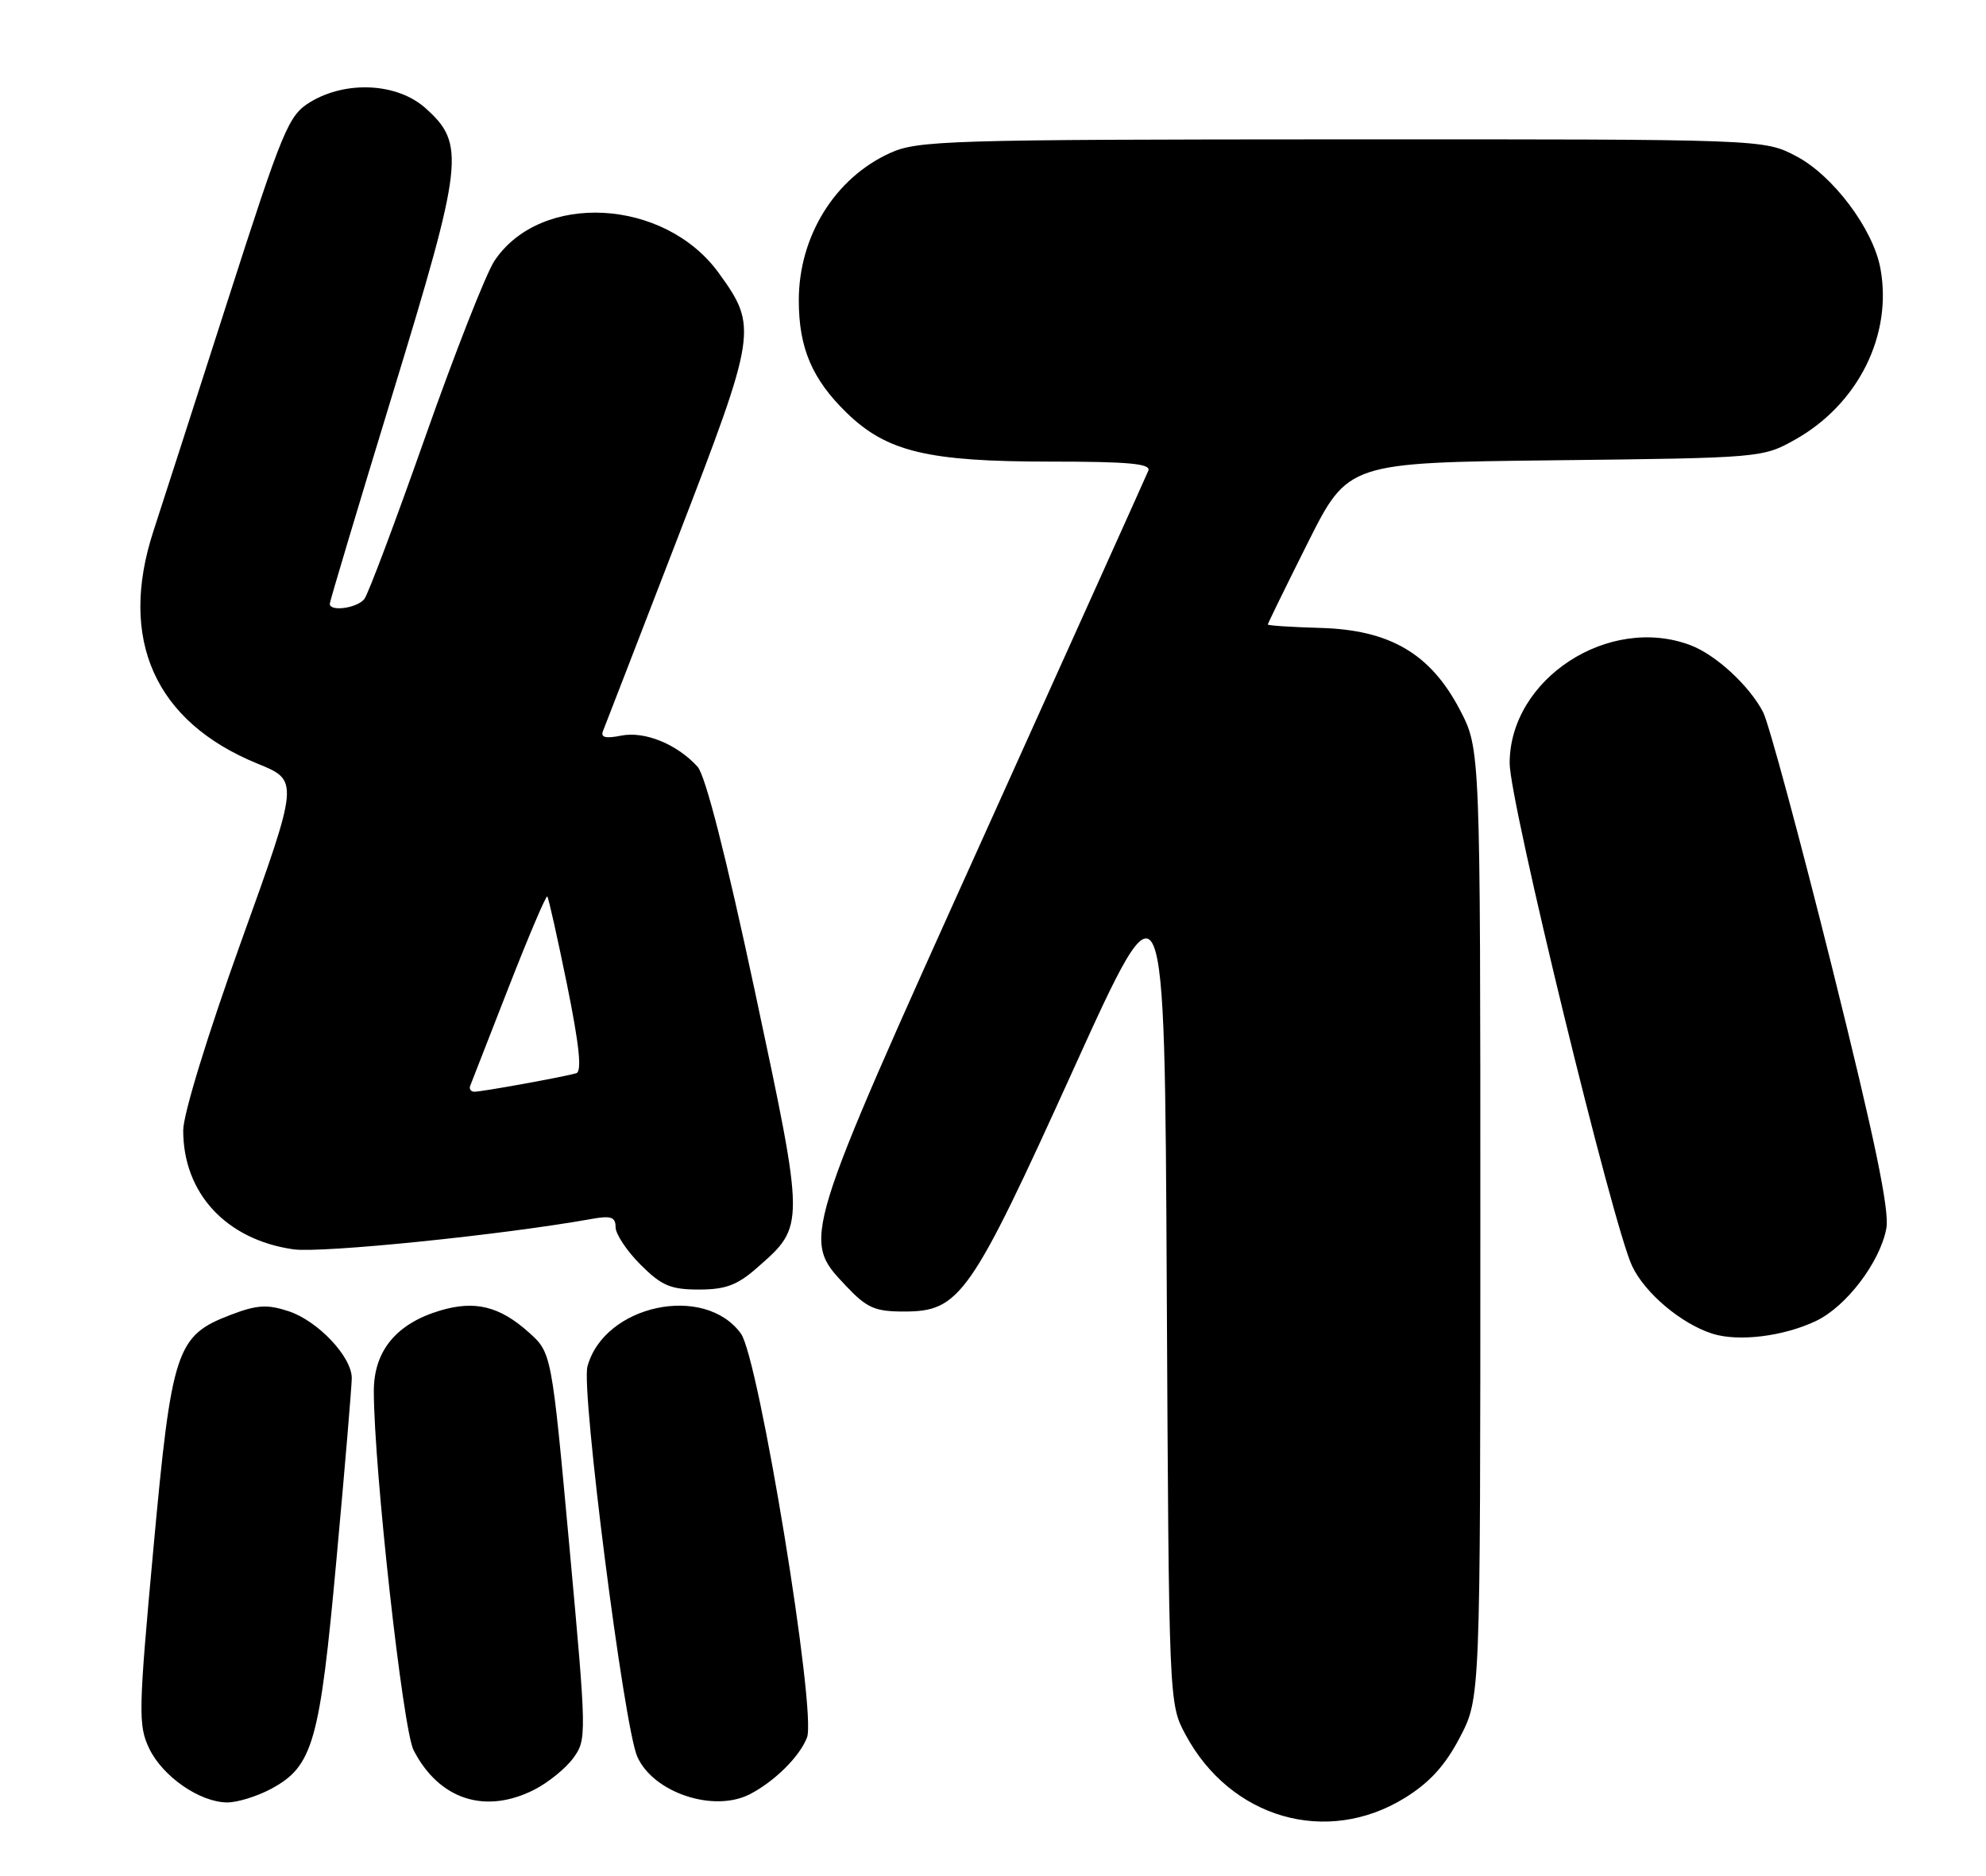 <?xml version="1.0" encoding="UTF-8" standalone="no"?>
<!DOCTYPE svg PUBLIC "-//W3C//DTD SVG 1.1//EN" "http://www.w3.org/Graphics/SVG/1.1/DTD/svg11.dtd" >
<svg xmlns="http://www.w3.org/2000/svg" xmlns:xlink="http://www.w3.org/1999/xlink" version="1.1" viewBox="0 0 271 256">
 <g >
 <path fill="currentColor"
d=" M 191.70 245.38 C 195.08 243.29 197.20 240.96 199.21 237.12 C 202.00 231.77 202.00 231.77 202.00 167.00 C 202.00 102.23 202.00 102.23 199.21 96.88 C 195.20 89.21 189.66 85.96 180.15 85.70 C 176.22 85.59 173.01 85.38 173.00 85.23 C 173.00 85.09 175.46 80.06 178.47 74.05 C 183.95 63.14 183.95 63.14 212.22 62.82 C 240.25 62.50 240.54 62.48 244.95 60.00 C 253.58 55.16 258.29 45.67 256.58 36.57 C 255.57 31.21 250.09 23.92 245.09 21.31 C 240.69 19.00 240.69 19.00 183.09 19.02 C 129.38 19.04 125.23 19.17 121.46 20.88 C 113.92 24.30 109.00 32.25 109.00 41.00 C 109.00 47.49 110.82 51.76 115.54 56.35 C 121.01 61.66 126.61 63.00 143.29 63.00 C 154.04 63.00 157.10 63.28 156.69 64.25 C 156.41 64.94 146.23 87.53 134.09 114.45 C 109.32 169.34 109.40 169.10 115.37 175.43 C 118.28 178.52 119.35 179.00 123.35 179.00 C 130.98 179.00 132.41 176.95 146.45 146.00 C 158.92 118.50 158.92 118.50 159.21 175.50 C 159.50 232.41 159.50 232.51 161.75 236.71 C 167.88 248.18 181.02 251.98 191.70 245.38 Z  M 36.97 244.16 C 42.72 241.07 43.63 237.87 45.92 212.75 C 47.07 200.24 48.00 189.14 48.00 188.08 C 48.00 185.17 43.38 180.28 39.39 178.96 C 36.46 178.00 35.07 178.08 31.46 179.46 C 24.04 182.30 23.43 184.15 20.93 211.38 C 18.89 233.57 18.85 235.46 20.35 238.62 C 22.19 242.47 27.28 245.99 31.02 246.00 C 32.40 246.00 35.08 245.17 36.97 244.16 Z  M 72.93 244.25 C 74.81 243.29 77.20 241.35 78.23 239.94 C 80.07 237.42 80.06 236.86 77.69 211.00 C 75.27 184.63 75.27 184.63 72.14 181.83 C 68.16 178.27 64.79 177.45 60.05 178.87 C 54.06 180.66 51.00 184.39 51.01 189.89 C 51.03 200.47 54.97 236.04 56.44 238.88 C 59.92 245.62 66.22 247.67 72.93 244.25 Z  M 102.32 244.88 C 105.70 243.13 109.12 239.74 110.12 237.14 C 111.46 233.68 103.55 185.38 101.10 182.01 C 96.13 175.16 82.44 178.09 80.16 186.50 C 79.28 189.75 85.14 235.67 86.96 239.75 C 89.14 244.67 97.38 247.42 102.32 244.88 Z  M 247.80 180.29 C 251.93 178.33 256.54 172.27 257.40 167.66 C 257.86 165.23 255.83 155.46 250.01 132.09 C 245.59 114.37 241.35 98.66 240.58 97.18 C 238.69 93.57 234.13 89.36 230.68 88.06 C 219.52 83.84 206.00 92.66 206.00 104.17 C 206.00 109.43 220.08 167.26 222.71 172.79 C 224.47 176.51 229.43 180.68 233.68 182.03 C 237.24 183.15 243.36 182.40 247.80 180.29 Z  M 103.34 173.00 C 109.87 167.27 109.87 167.48 103.02 135.34 C 99.08 116.88 96.26 105.84 95.19 104.65 C 92.39 101.56 87.97 99.76 84.76 100.40 C 82.61 100.83 81.93 100.65 82.29 99.75 C 82.57 99.06 87.17 87.16 92.52 73.29 C 103.29 45.35 103.41 44.62 98.07 37.25 C 90.68 27.05 73.79 26.14 67.47 35.60 C 66.33 37.31 62.09 48.11 58.04 59.60 C 53.99 71.10 50.25 81.06 49.72 81.75 C 48.75 83.00 45.00 83.52 45.00 82.41 C 45.00 82.08 48.87 69.15 53.60 53.67 C 63.26 22.07 63.54 19.65 58.05 14.75 C 54.21 11.32 47.22 10.96 42.32 13.94 C 39.35 15.76 38.63 17.51 31.02 41.19 C 26.55 55.11 22.02 69.17 20.95 72.44 C 16.10 87.26 21.14 98.53 35.18 104.24 C 40.81 106.54 40.81 106.54 32.90 128.52 C 28.30 141.33 25.00 152.08 25.00 154.28 C 25.00 162.86 30.86 169.19 40.02 170.51 C 43.87 171.06 68.63 168.54 80.75 166.36 C 83.38 165.89 84.00 166.10 84.00 167.49 C 84.00 168.43 85.53 170.73 87.40 172.60 C 90.27 175.47 91.51 176.00 95.37 176.00 C 99.01 176.00 100.62 175.40 103.34 173.00 Z  M 64.17 148.17 C 64.35 147.72 66.72 141.65 69.43 134.69 C 72.15 127.73 74.51 122.18 74.68 122.35 C 74.85 122.52 76.06 127.94 77.38 134.41 C 79.05 142.66 79.43 146.25 78.63 146.48 C 76.91 146.98 65.79 149.00 64.75 149.00 C 64.25 149.00 63.98 148.63 64.17 148.17 Z "/>
</g>
</svg>